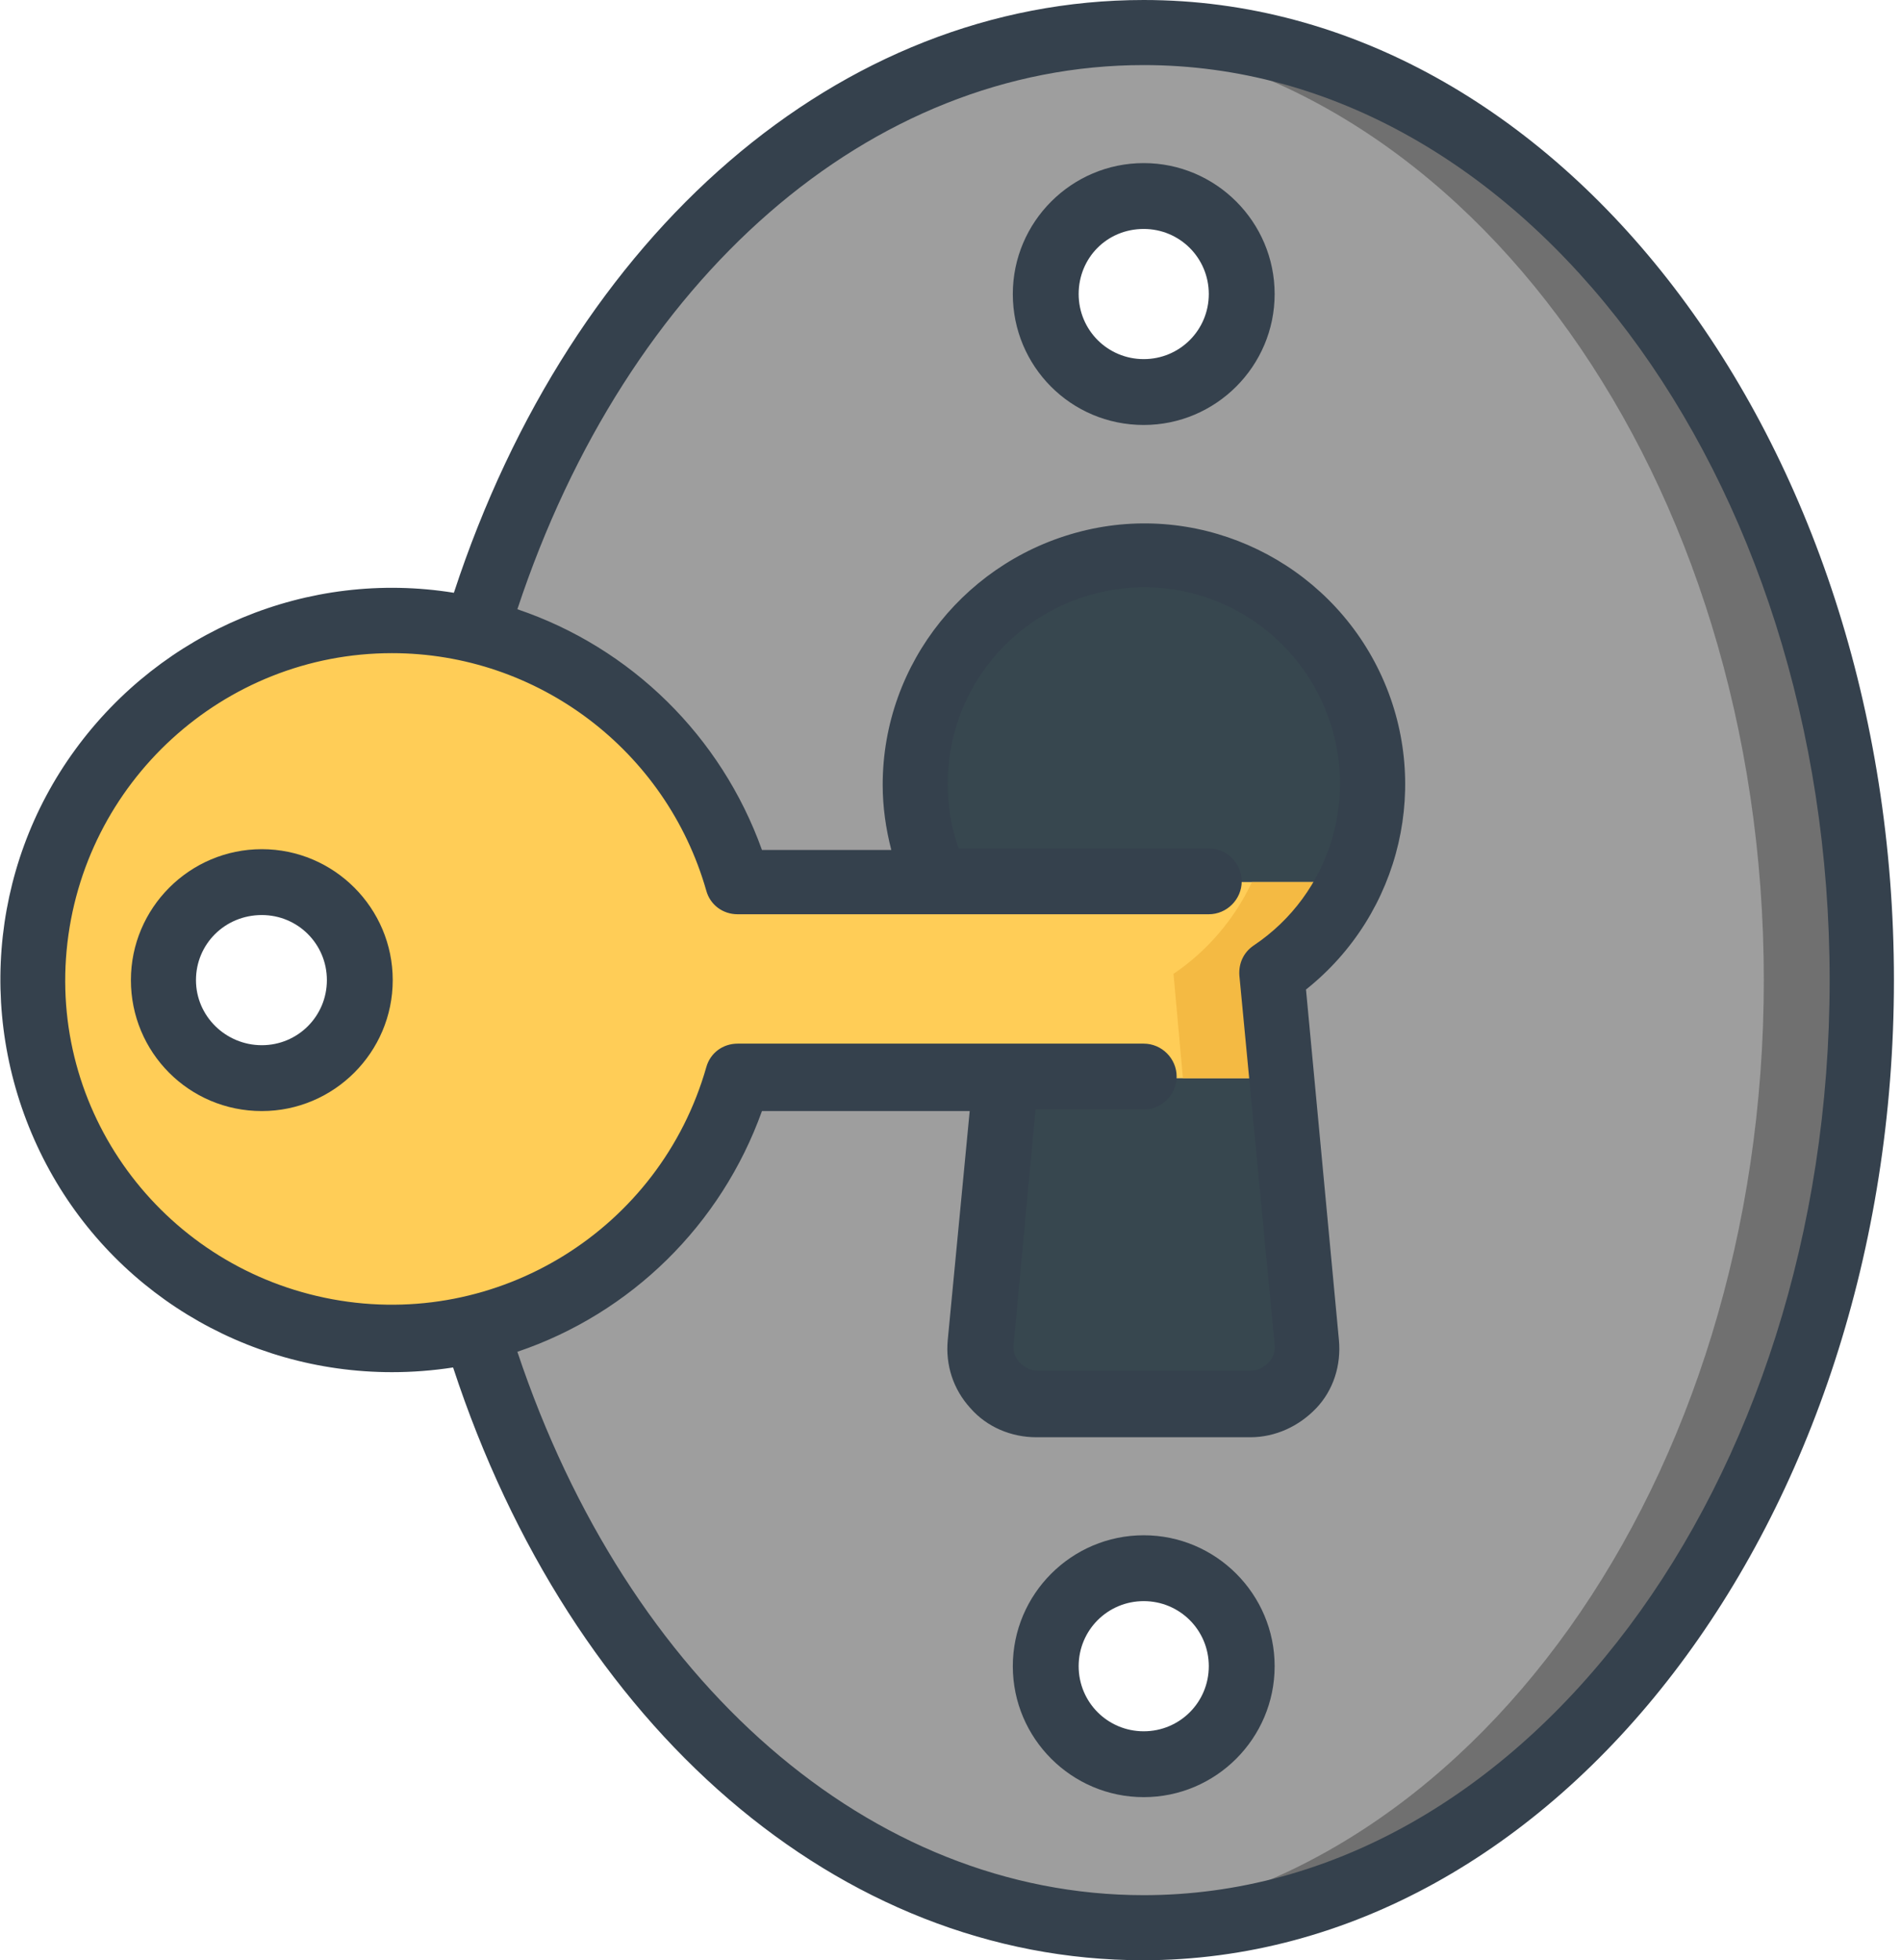 <svg width="194" height="200" viewBox="0 0 194 200" fill="none" xmlns="http://www.w3.org/2000/svg">
<g clip-path="url(#clip0_844_140099)">
<path d="M116.719 3.36C85.759 3.36 59.359 28.64 48.559 64.32V135.68C59.359 171.44 85.759 196.64 116.719 196.64C157.199 196.64 190.079 153.36 190.079 100C190.079 46.64 157.199 3.36 116.719 3.36ZM116.719 180C111.199 180 106.719 175.52 106.719 170C106.719 164.48 111.199 160 116.719 160C122.239 160 126.719 164.48 126.719 170C126.719 175.52 122.239 180 116.719 180ZM116.719 40C111.199 40 106.719 35.52 106.719 30C106.719 24.48 111.119 20 116.719 20C122.319 20 126.719 24.48 126.719 30C126.719 32.64 125.679 35.2 123.759 37.04C121.839 38.96 119.359 40 116.719 40Z" fill="#9E9E9E"/>
<path fill-rule="evenodd" clip-rule="evenodd" d="M116.72 3.36C115.04 3.36 113.36 3.44 111.76 3.6C149.84 7.04 180 48.8 180 100C180 151.2 149.84 192.96 111.68 196.4C113.28 196.56 114.96 196.64 116.64 196.64C157.12 196.64 190 153.36 190 100C190 46.64 157.2 3.36 116.72 3.36Z" fill="#707070"/>
<path fill-rule="evenodd" clip-rule="evenodd" d="M139.999 80C139.999 83.44 139.279 86.88 137.759 90H95.599C94.079 86.88 93.359 83.44 93.359 80C93.359 67.12 103.839 56.64 116.719 56.64C129.599 56.64 139.999 67.12 139.999 80Z" fill="#37474F"/>
<path fill-rule="evenodd" clip-rule="evenodd" d="M133.281 137.04C133.441 138.64 132.881 140.24 131.841 141.44C130.721 142.64 129.201 143.36 127.601 143.36H105.761C104.161 143.36 102.641 142.64 101.521 141.44C100.401 140.24 99.921 138.64 100.081 137.04L102.641 110H130.801L133.281 137.04Z" fill="#37474F"/>
<path d="M137.759 90H75.279C70.319 72.4 53.119 61.2 34.959 63.68C16.799 66.24 3.359 81.68 3.359 100C3.359 118.32 16.879 133.76 34.959 136.32C53.119 138.8 70.319 127.6 75.279 110H130.719L129.759 99.36C133.199 97.04 135.999 93.76 137.759 90ZM26.719 110C21.199 110 16.719 105.52 16.719 100C16.719 94.48 21.199 90 26.719 90C32.239 90 36.719 94.48 36.719 100C36.719 105.52 32.239 110 26.719 110Z" fill="#FFCD57"/>
<path fill-rule="evenodd" clip-rule="evenodd" d="M137.758 90H127.758C125.998 93.76 123.198 97.04 119.758 99.36L120.718 110H130.718L129.758 99.36C133.198 97.04 135.998 93.76 137.758 90Z" fill="#F4BA43"/>
<path d="M116.719 43.36C124.079 43.36 130.079 37.36 130.079 30C130.079 22.64 124.079 16.64 116.719 16.64C109.359 16.64 103.359 22.64 103.359 30C103.359 37.36 109.279 43.36 116.719 43.36ZM116.719 23.36C120.399 23.36 123.359 26.32 123.359 30C123.359 33.68 120.399 36.64 116.719 36.64C113.039 36.64 110.079 33.68 110.079 30C110.079 26.32 112.959 23.36 116.719 23.36Z" fill="#35414D"/>
<path d="M116.719 156.64C109.359 156.64 103.359 162.64 103.359 170C103.359 177.36 109.359 183.36 116.719 183.36C124.079 183.36 130.079 177.36 130.079 170C130.079 162.64 124.079 156.64 116.719 156.64ZM116.719 176.64C113.039 176.64 110.079 173.68 110.079 170C110.079 166.32 113.039 163.36 116.719 163.36C120.399 163.36 123.359 166.32 123.359 170C123.359 173.68 120.399 176.64 116.719 176.64Z" fill="#35414D"/>
<path d="M26.719 113.36C34.079 113.36 40.079 107.36 40.079 100C40.079 92.64 34.079 86.64 26.719 86.64C19.359 86.64 13.359 92.64 13.359 100C13.359 107.36 19.279 113.36 26.719 113.36ZM26.719 93.36C30.399 93.36 33.359 96.32 33.359 100C33.359 103.68 30.399 106.64 26.719 106.64C23.039 106.64 19.999 103.68 19.999 100C19.999 96.32 22.959 93.36 26.719 93.36Z" fill="#35414D"/>
<path d="M39.999 140C42.079 140 44.159 139.84 46.239 139.52C58.319 176.32 85.679 200 116.639 200C158.879 200 193.279 155.12 193.279 100C193.279 44.88 158.959 0 116.719 0C85.759 0 58.399 23.68 46.319 60.48C31.439 58.08 16.559 64.32 7.679 76.48C-1.201 88.64 -2.401 104.72 4.399 118.16C11.199 131.6 24.959 140 39.999 140ZM116.719 6.64C155.359 6.64 186.719 48.48 186.719 100C186.719 151.52 155.359 193.36 116.719 193.36C88.879 193.36 64.079 171.68 52.799 137.92C64.399 134 73.599 124.96 77.759 113.36H98.959L96.719 136.72C96.479 139.28 97.279 141.76 99.039 143.68C100.719 145.6 103.199 146.64 105.759 146.64H127.599C130.159 146.64 132.559 145.52 134.319 143.68C136.079 141.84 136.879 139.28 136.639 136.72L133.279 100.96C143.039 93.2 146.159 79.76 140.799 68.56C135.439 57.36 122.959 51.28 110.879 54.08C98.799 56.88 90.079 67.6 90.079 80.08C90.079 82.32 90.399 84.56 90.959 86.72H77.759C73.599 75.12 64.399 66.08 52.799 62.16C63.999 28.32 88.799 6.64 116.719 6.64ZM39.999 66.64C54.879 66.64 67.999 76.56 72.079 90.88C72.479 92.32 73.759 93.28 75.279 93.28H123.359C125.199 93.28 126.719 91.76 126.719 89.92C126.719 88.08 125.199 86.56 123.359 86.56H97.839C97.039 84.4 96.719 82.16 96.719 79.92C96.719 70.4 103.439 62.24 112.799 60.32C122.159 58.4 131.519 63.44 135.199 72.24C138.879 81.04 135.839 91.2 127.919 96.48C126.879 97.2 126.399 98.32 126.479 99.52L130.079 137.2C130.159 137.84 129.919 138.56 129.439 139.04C128.959 139.52 128.319 139.84 127.679 139.84H105.839C105.199 139.84 104.559 139.52 104.079 139.04C103.599 138.56 103.359 137.84 103.439 137.2L105.679 113.2H116.719C118.559 113.2 120.079 111.68 120.079 109.84C120.079 108 118.559 106.48 116.719 106.48H75.279C73.759 106.48 72.479 107.44 72.079 108.88C67.359 125.44 50.799 135.68 33.919 132.56C17.039 129.44 5.199 114.08 6.799 96.96C8.399 79.84 22.799 66.64 39.999 66.64Z" fill="#35414D"/>
</g>
<defs>
<clipPath id="clip0_844_140099">
<rect width="193.36" height="200" fill="white"/>
</clipPath>
</defs>
</svg>
